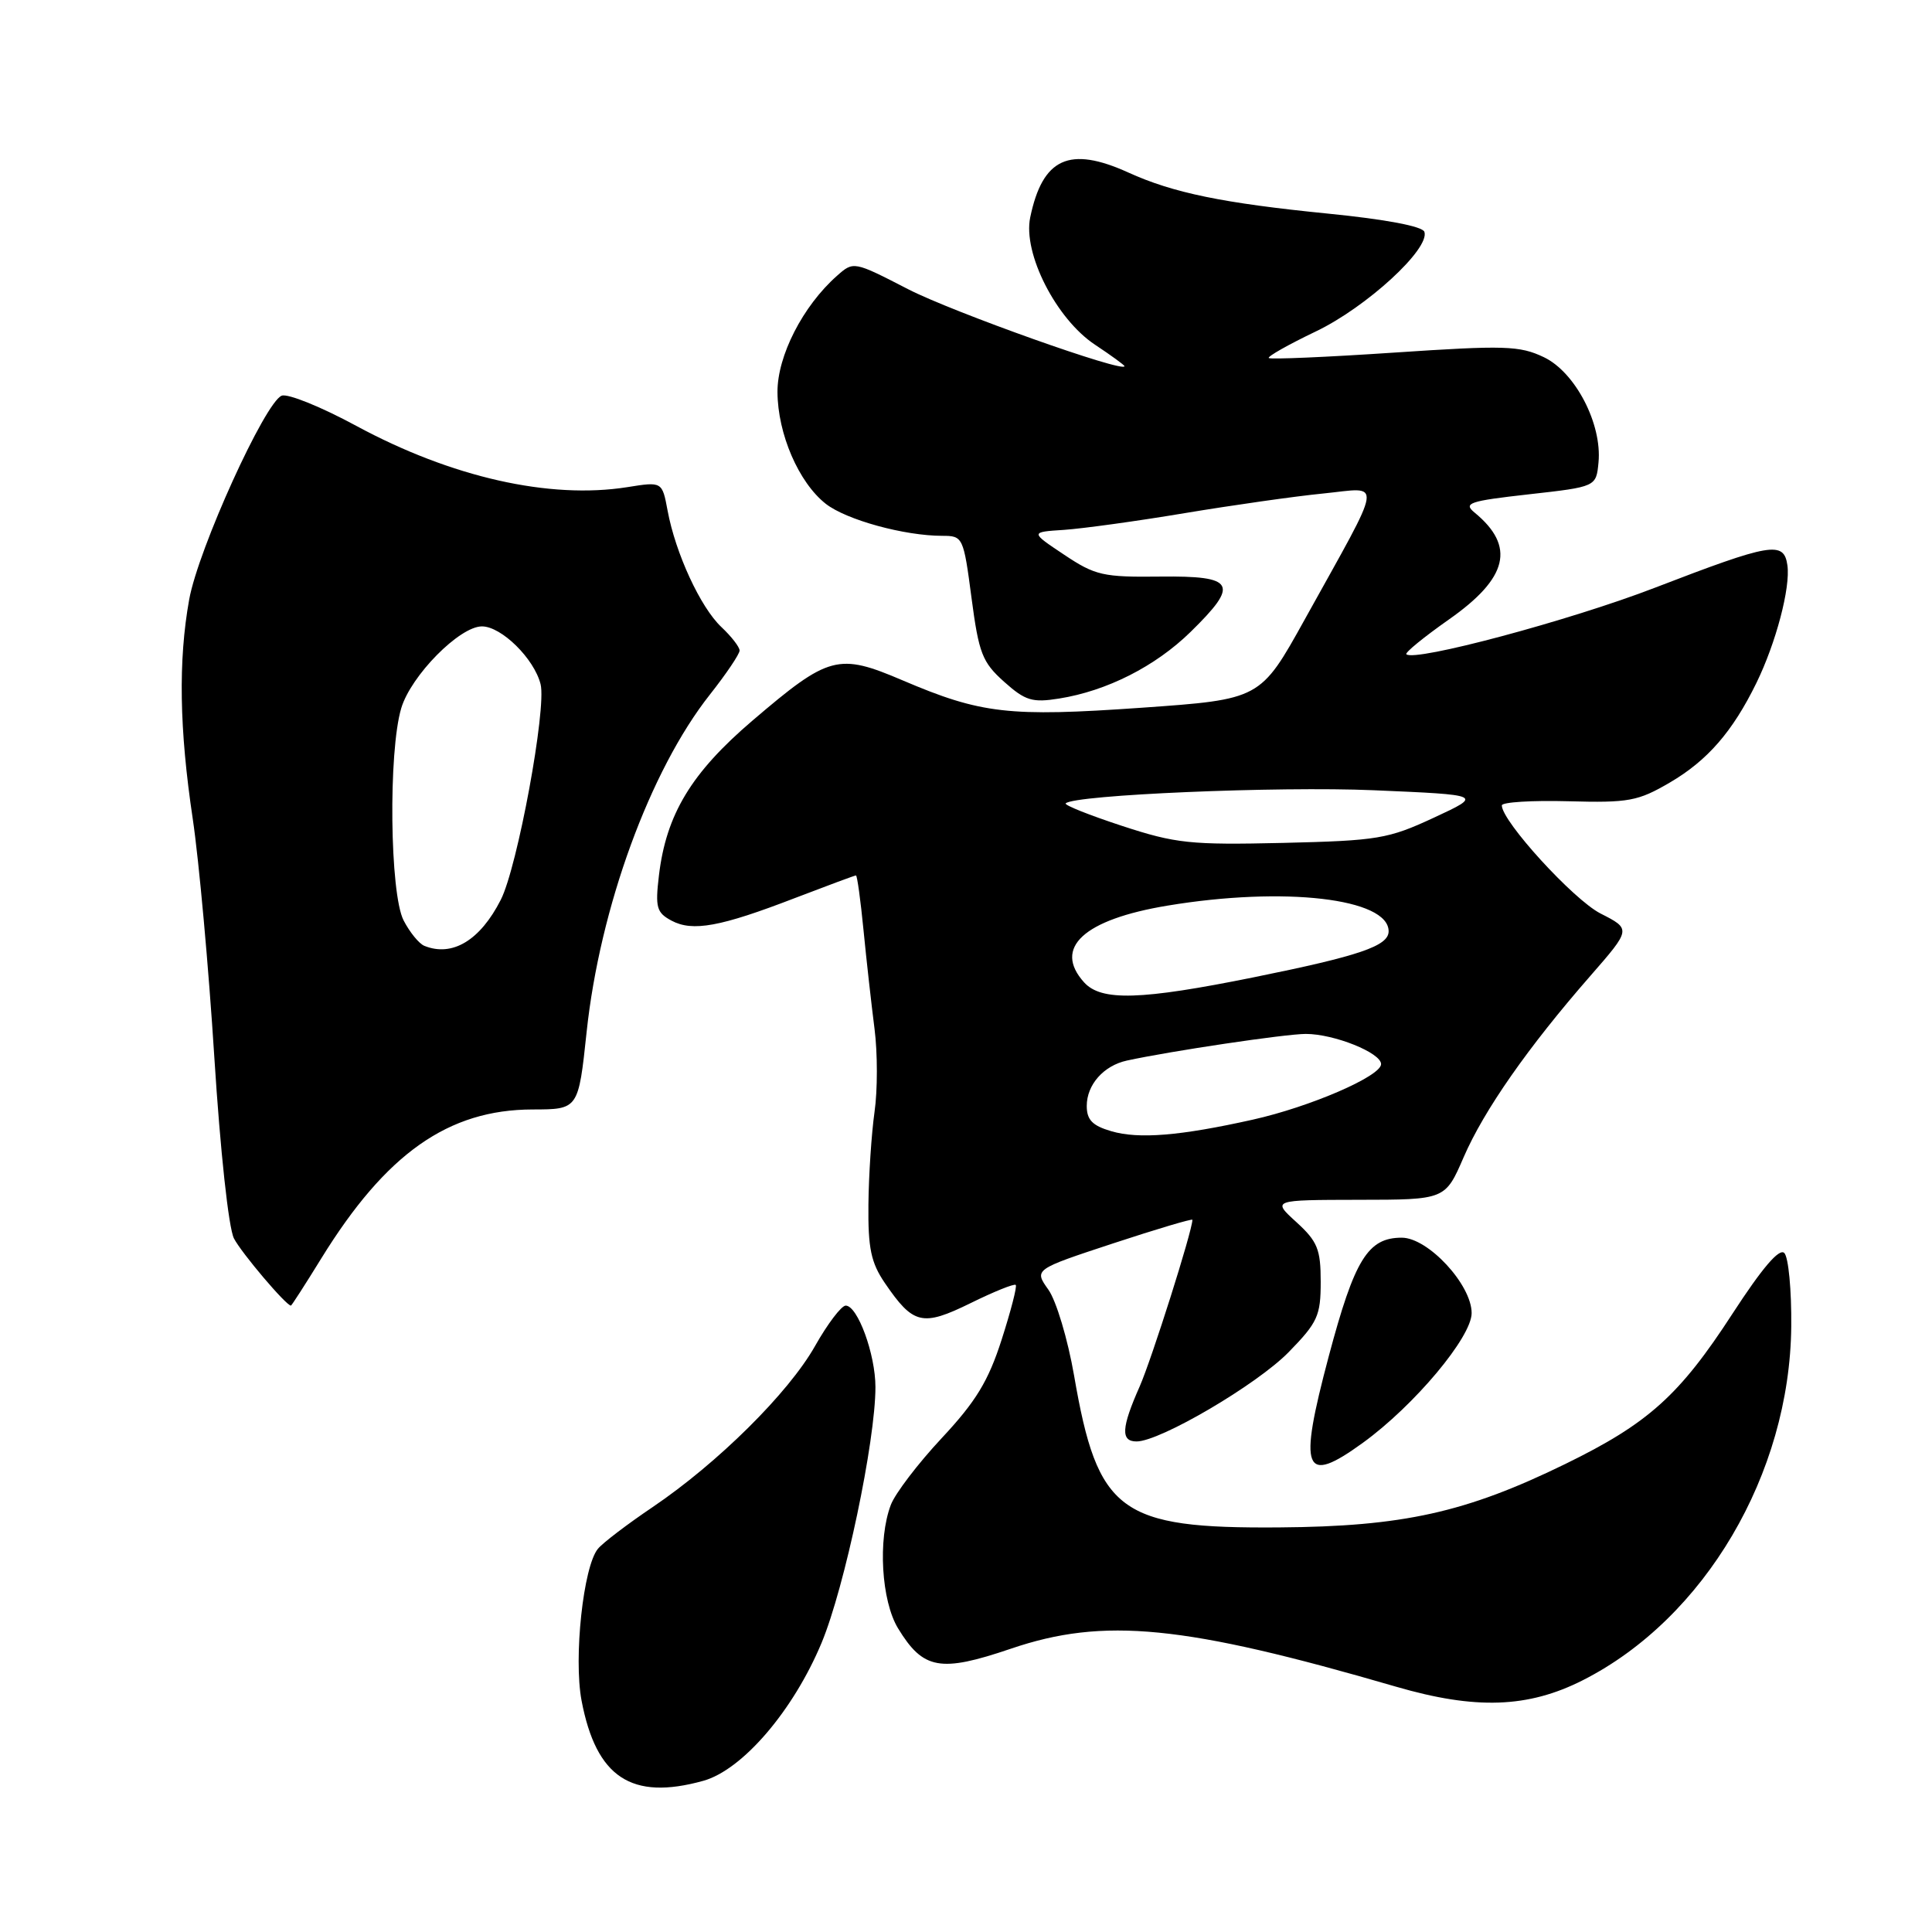 <?xml version="1.0" encoding="UTF-8" standalone="no"?>
<!DOCTYPE svg PUBLIC "-//W3C//DTD SVG 1.1//EN" "http://www.w3.org/Graphics/SVG/1.1/DTD/svg11.dtd" >
<svg xmlns="http://www.w3.org/2000/svg" xmlns:xlink="http://www.w3.org/1999/xlink" version="1.1" viewBox="0 0 256 256">
 <g >
 <path fill="currentColor"
d=" M 93.18 235.97 C 98.39 234.52 105.12 226.66 108.87 217.67 C 111.93 210.31 116.00 190.98 116.00 183.79 C 116.00 179.45 113.64 173.00 112.06 173.00 C 111.49 173.00 109.66 175.41 108.00 178.35 C 104.49 184.57 95.11 193.86 86.46 199.71 C 83.14 201.95 79.88 204.43 79.23 205.22 C 77.29 207.56 75.99 219.67 77.06 225.34 C 79.00 235.53 83.67 238.61 93.18 235.97 Z  M 209.73 222.64 C 225.87 214.46 237.16 195.31 237.35 175.77 C 237.40 170.97 236.98 166.58 236.43 166.03 C 235.76 165.36 233.49 168.03 229.57 174.06 C 222.54 184.90 218.40 188.62 207.40 193.99 C 194.24 200.42 185.90 202.27 169.50 202.39 C 148.34 202.55 145.45 200.41 142.32 182.26 C 141.49 177.47 139.96 172.35 138.91 170.88 C 137.01 168.21 137.01 168.21 147.51 164.75 C 153.28 162.85 158.00 161.45 158.00 161.63 C 158.00 163.07 152.60 180.11 151.01 183.72 C 148.58 189.20 148.48 191.00 150.60 191.00 C 153.72 191.00 166.56 183.46 170.75 179.17 C 174.60 175.23 175.00 174.34 175.00 169.85 C 175.00 165.53 174.58 164.50 171.78 161.94 C 168.55 159.00 168.55 159.00 180.03 158.98 C 191.50 158.97 191.50 158.97 193.94 153.34 C 196.63 147.12 202.48 138.75 210.73 129.31 C 216.14 123.11 216.14 123.11 212.07 121.04 C 208.48 119.20 199.00 108.82 199.00 106.72 C 199.00 106.29 202.97 106.04 207.81 106.17 C 215.83 106.39 217.04 106.16 221.28 103.68 C 226.25 100.77 229.58 96.94 232.73 90.50 C 235.33 85.18 237.26 77.86 236.84 74.90 C 236.37 71.65 234.70 71.94 219.25 77.89 C 208.02 82.22 187.40 87.73 186.35 86.69 C 186.14 86.48 188.68 84.41 191.98 82.09 C 199.83 76.59 200.84 72.40 195.39 67.92 C 193.86 66.66 194.67 66.39 202.58 65.50 C 211.50 64.50 211.50 64.50 211.81 61.28 C 212.30 56.18 208.74 49.32 204.57 47.33 C 201.36 45.80 199.39 45.74 184.75 46.72 C 175.81 47.32 168.33 47.64 168.12 47.44 C 167.92 47.24 170.72 45.66 174.35 43.92 C 181.05 40.72 189.49 32.98 188.74 30.72 C 188.50 29.99 183.60 29.06 175.92 28.30 C 162.07 26.92 155.44 25.56 149.51 22.86 C 141.69 19.31 138.15 20.94 136.51 28.80 C 135.51 33.56 139.95 42.27 145.10 45.68 C 147.24 47.10 149.00 48.38 149.00 48.52 C 149.00 49.46 126.25 41.36 120.35 38.33 C 113.11 34.60 113.10 34.60 110.90 36.55 C 106.38 40.55 103.00 47.16 103.02 51.95 C 103.05 57.50 105.83 63.93 109.41 66.75 C 112.12 68.88 119.83 71.00 124.87 71.00 C 127.59 71.00 127.67 71.16 128.73 79.22 C 129.70 86.58 130.16 87.75 133.04 90.33 C 135.86 92.85 136.78 93.13 140.34 92.56 C 146.68 91.55 153.10 88.29 157.75 83.74 C 164.26 77.37 163.67 76.29 153.75 76.40 C 146.17 76.49 145.13 76.26 141.00 73.50 C 136.50 70.50 136.50 70.50 141.00 70.21 C 143.47 70.04 150.68 69.05 157.00 67.99 C 163.32 66.94 171.58 65.76 175.35 65.39 C 183.26 64.60 183.51 62.92 172.88 82.09 C 167.01 92.67 167.01 92.67 151.25 93.78 C 133.67 95.01 130.01 94.59 119.60 90.15 C 111.07 86.51 109.84 86.83 99.72 95.47 C 91.60 102.40 88.27 107.91 87.31 116.02 C 86.81 120.24 87.00 120.93 88.98 121.99 C 91.77 123.48 95.45 122.81 105.35 118.99 C 109.63 117.35 113.26 116.00 113.42 116.00 C 113.58 116.00 114.03 119.26 114.42 123.25 C 114.81 127.24 115.47 133.12 115.88 136.33 C 116.29 139.53 116.29 144.48 115.88 147.33 C 115.48 150.17 115.11 155.70 115.07 159.60 C 115.01 165.40 115.41 167.31 117.25 170.01 C 121.01 175.52 122.21 175.81 128.59 172.68 C 131.69 171.15 134.40 170.06 134.59 170.26 C 134.79 170.45 133.94 173.72 132.72 177.52 C 130.96 183.00 129.32 185.70 124.79 190.55 C 121.64 193.92 118.61 197.90 118.04 199.40 C 116.30 203.97 116.78 212.13 119.00 215.77 C 122.33 221.23 124.59 221.64 133.92 218.47 C 146.28 214.26 156.87 215.31 185.00 223.50 C 195.52 226.56 202.47 226.32 209.73 222.64 Z  M 180.60 191.17 C 187.41 186.23 195.00 177.17 195.00 173.99 C 195.00 170.23 189.23 164.00 185.74 164.00 C 181.25 164.00 179.49 166.86 176.07 179.70 C 172.00 195.00 172.74 196.87 180.60 191.17 Z  M 42.57 166.75 C 51.15 152.84 59.40 147.03 70.57 147.01 C 76.64 147.00 76.64 147.00 77.73 136.75 C 79.48 120.28 86.13 102.07 94.07 92.03 C 96.23 89.29 98.00 86.67 98.00 86.20 C 98.00 85.73 96.91 84.33 95.58 83.08 C 92.82 80.48 89.51 73.32 88.46 67.66 C 87.74 63.81 87.74 63.81 83.12 64.55 C 72.81 66.18 59.83 63.25 47.21 56.43 C 42.58 53.92 38.13 52.12 37.33 52.43 C 35.12 53.28 26.28 72.74 25.07 79.43 C 23.61 87.53 23.76 96.61 25.54 108.50 C 26.36 114.00 27.65 128.22 28.40 140.10 C 29.19 152.54 30.29 162.72 31.00 164.10 C 32.00 166.03 37.91 173.00 38.55 173.00 C 38.64 173.00 40.45 170.19 42.57 166.75 Z  M 147.25 149.89 C 144.75 149.16 144.00 148.39 144.00 146.54 C 144.00 143.73 146.24 141.20 149.32 140.53 C 155.11 139.27 170.34 137.00 173.03 137.00 C 176.77 137.00 183.00 139.50 183.00 141.00 C 183.00 142.60 173.58 146.67 166.00 148.36 C 156.37 150.51 150.89 150.96 147.25 149.89 Z  M 143.65 130.17 C 139.51 125.59 143.59 121.84 154.70 120.00 C 170.17 117.43 184.00 119.04 184.00 123.40 C 184.00 125.35 180.14 126.66 166.11 129.50 C 151.12 132.53 145.93 132.68 143.65 130.17 Z  M 148.66 109.43 C 144.34 108.01 140.99 106.68 141.21 106.45 C 142.35 105.32 169.34 104.17 181.99 104.71 C 196.49 105.33 196.49 105.33 189.99 108.35 C 183.94 111.16 182.58 111.39 170.00 111.69 C 157.71 111.97 155.80 111.77 148.66 109.43 Z  M 56.23 125.33 C 55.53 125.05 54.29 123.53 53.48 121.96 C 51.65 118.42 51.44 99.60 53.17 93.83 C 54.46 89.52 60.89 83.00 63.86 83.00 C 66.44 83.00 70.78 87.27 71.63 90.66 C 72.44 93.88 68.57 114.88 66.36 119.22 C 63.63 124.60 59.94 126.83 56.23 125.33 Z "/>
</g>
</svg>